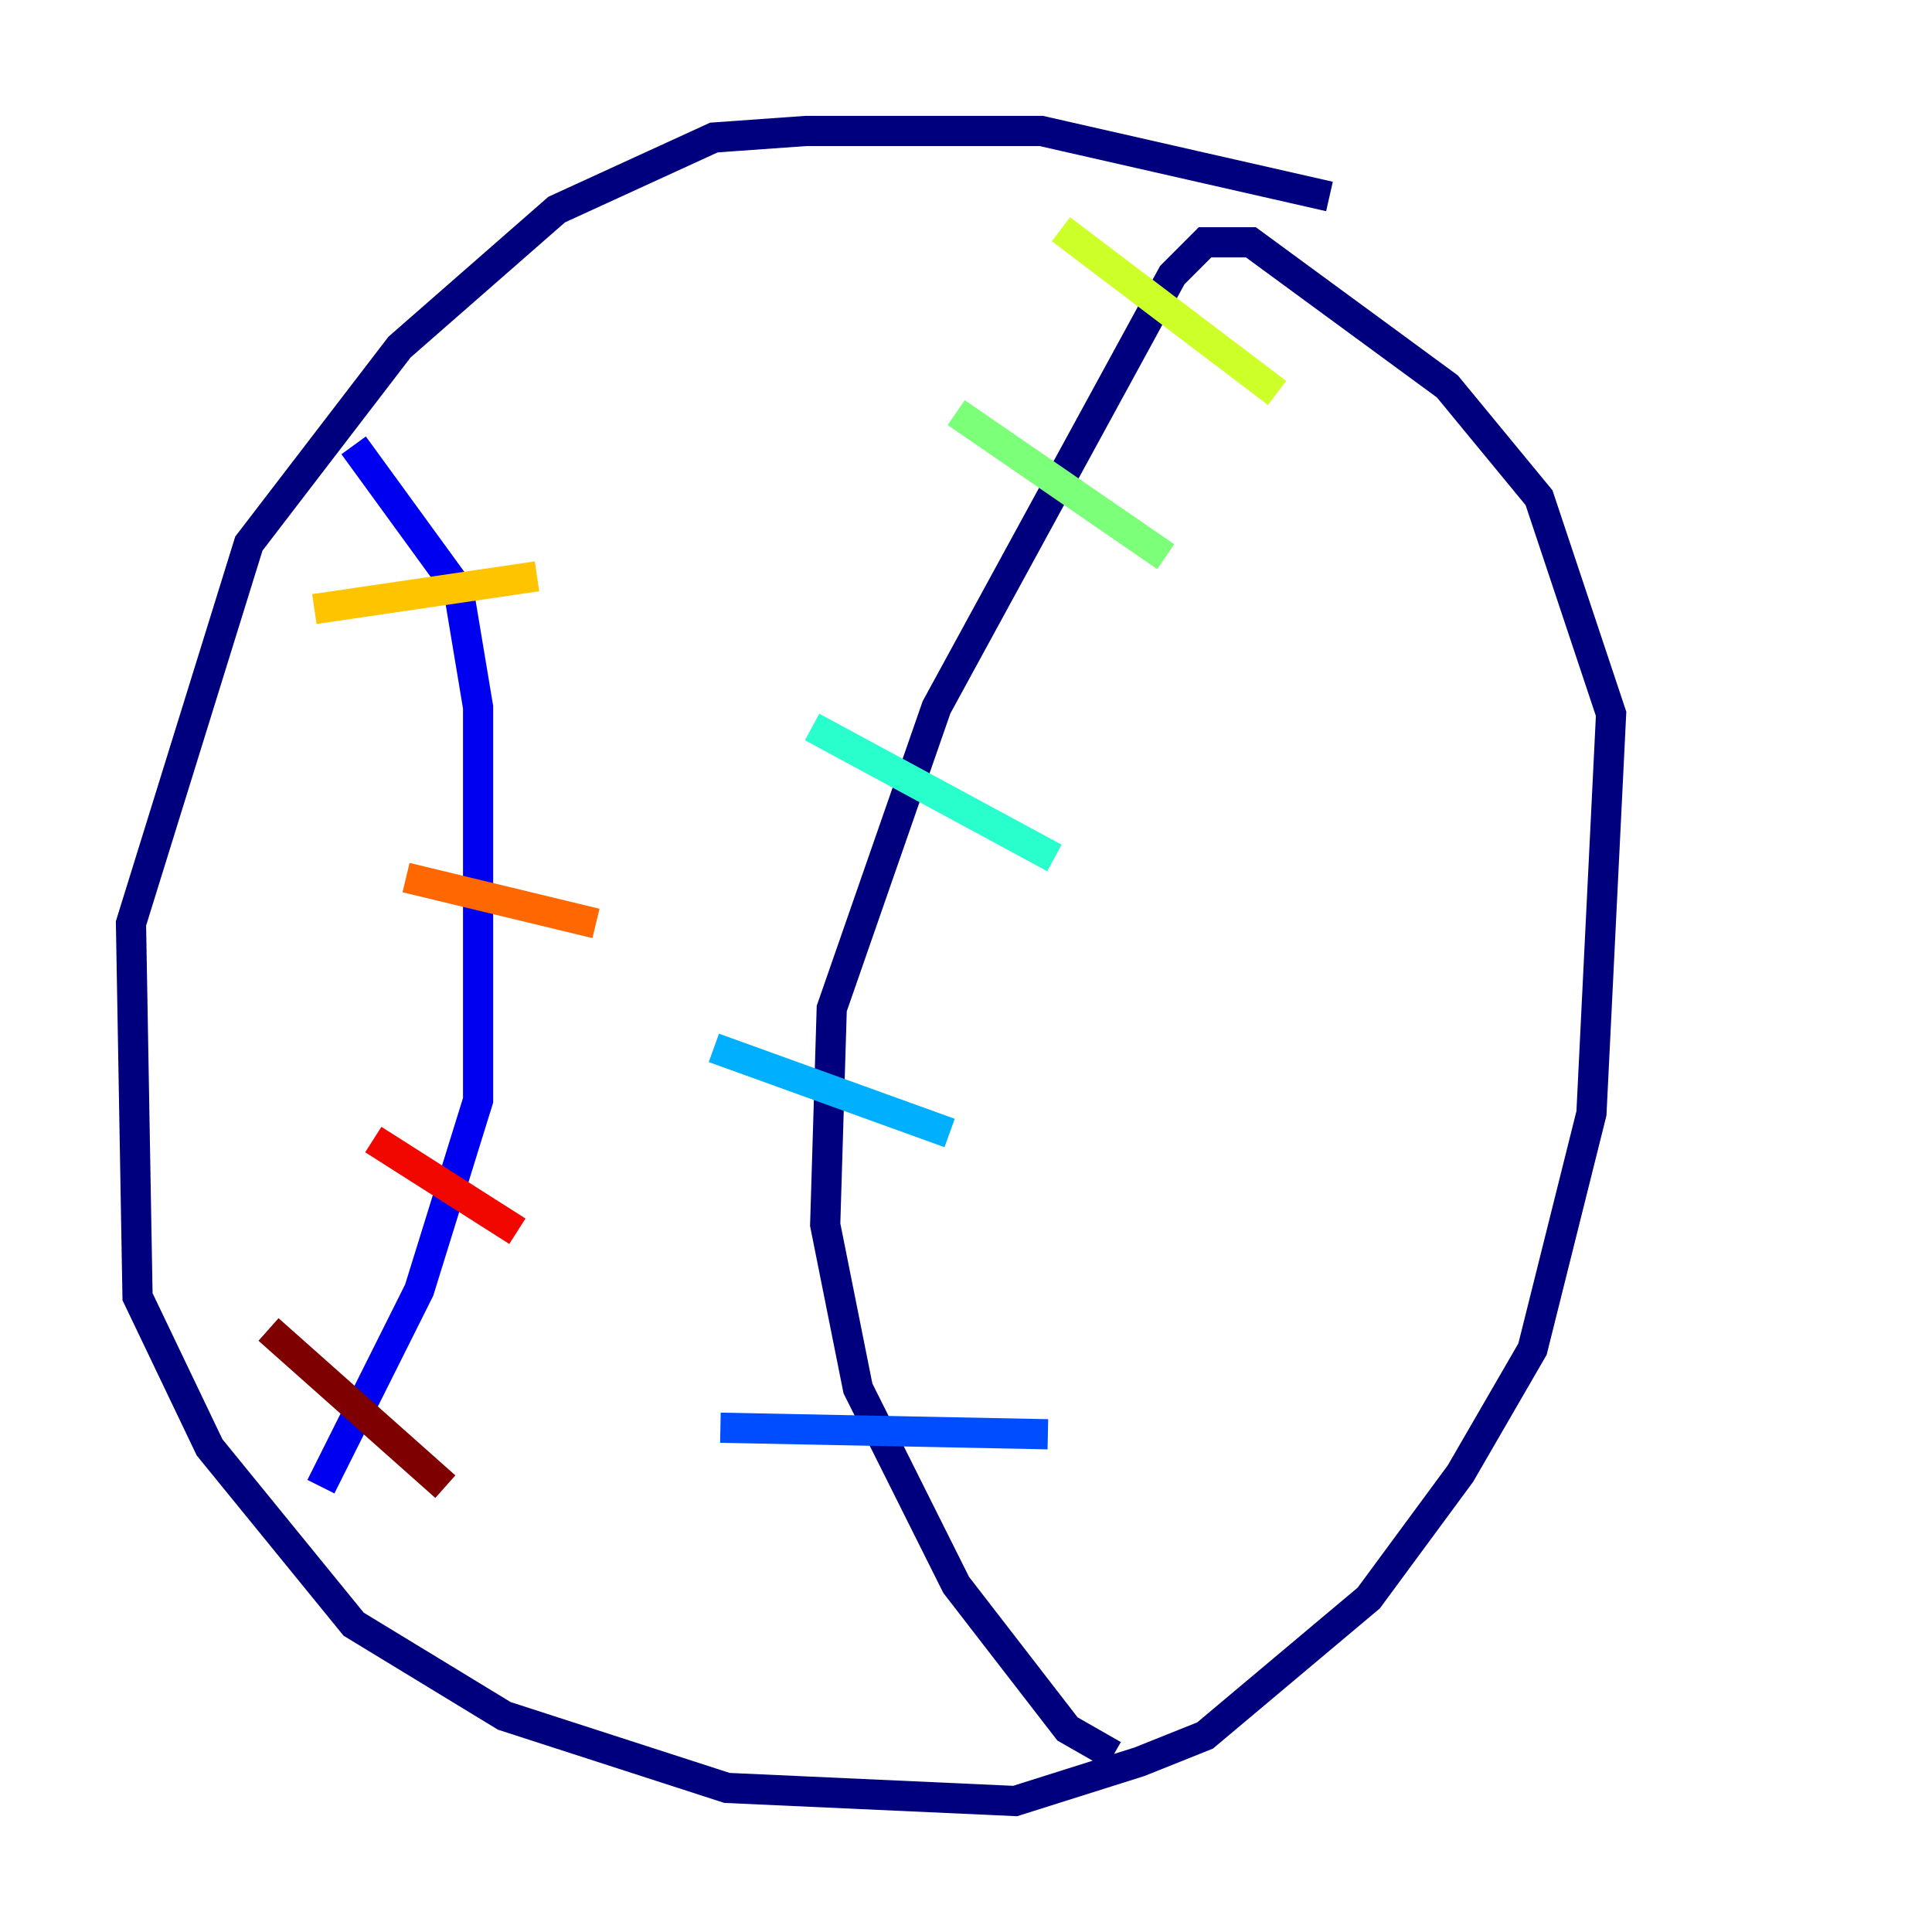 <?xml version="1.0" encoding="utf-8" ?>
<svg baseProfile="tiny" height="128" version="1.2" viewBox="0,0,128,128" width="128" xmlns="http://www.w3.org/2000/svg" xmlns:ev="http://www.w3.org/2001/xml-events" xmlns:xlink="http://www.w3.org/1999/xlink"><defs /><polyline fill="none" points="88.081,13.017 68.99,8.678 53.37,8.678 47.295,9.112 36.881,13.885 26.468,22.997 16.488,36.014 8.678,61.18 9.112,85.912 13.885,95.891 23.43,107.607 33.41,113.681 48.163,118.454 67.254,119.322 75.498,116.719 79.837,114.983 90.685,105.871 96.759,97.627 101.532,89.383 105.437,73.763 106.739,47.295 101.966,32.976 95.891,25.6 82.875,16.054 79.837,16.054 77.668,18.224 62.047,46.861 55.105,66.82 54.671,81.139 56.841,91.986 63.349,105.003 70.725,114.549 73.763,116.285" stroke="#00007f" stroke-width="2" /><polyline fill="none" points="23.43,29.505 30.373,39.051 31.675,46.861 31.675,72.895 27.77,85.478 21.261,98.495" stroke="#0000f1" stroke-width="2" /><polyline fill="none" points="47.729,94.59 69.424,95.024" stroke="#004cff" stroke-width="2" /><polyline fill="none" points="47.295,69.424 62.915,75.064" stroke="#00b0ff" stroke-width="2" /><polyline fill="none" points="53.803,48.163 69.858,56.841" stroke="#29ffcd" stroke-width="2" /><polyline fill="none" points="63.349,27.336 77.234,36.881" stroke="#7cff79" stroke-width="2" /><polyline fill="none" points="70.291,15.186 84.61,26.034" stroke="#cdff29" stroke-width="2" /><polyline fill="none" points="20.827,40.352 35.58,38.183" stroke="#ffc400" stroke-width="2" /><polyline fill="none" points="26.902,58.142 39.485,61.18" stroke="#ff6700" stroke-width="2" /><polyline fill="none" points="24.732,75.498 34.278,81.573" stroke="#f10700" stroke-width="2" /><polyline fill="none" points="17.79,88.081 29.505,98.495" stroke="#7f0000" stroke-width="2" /></svg>